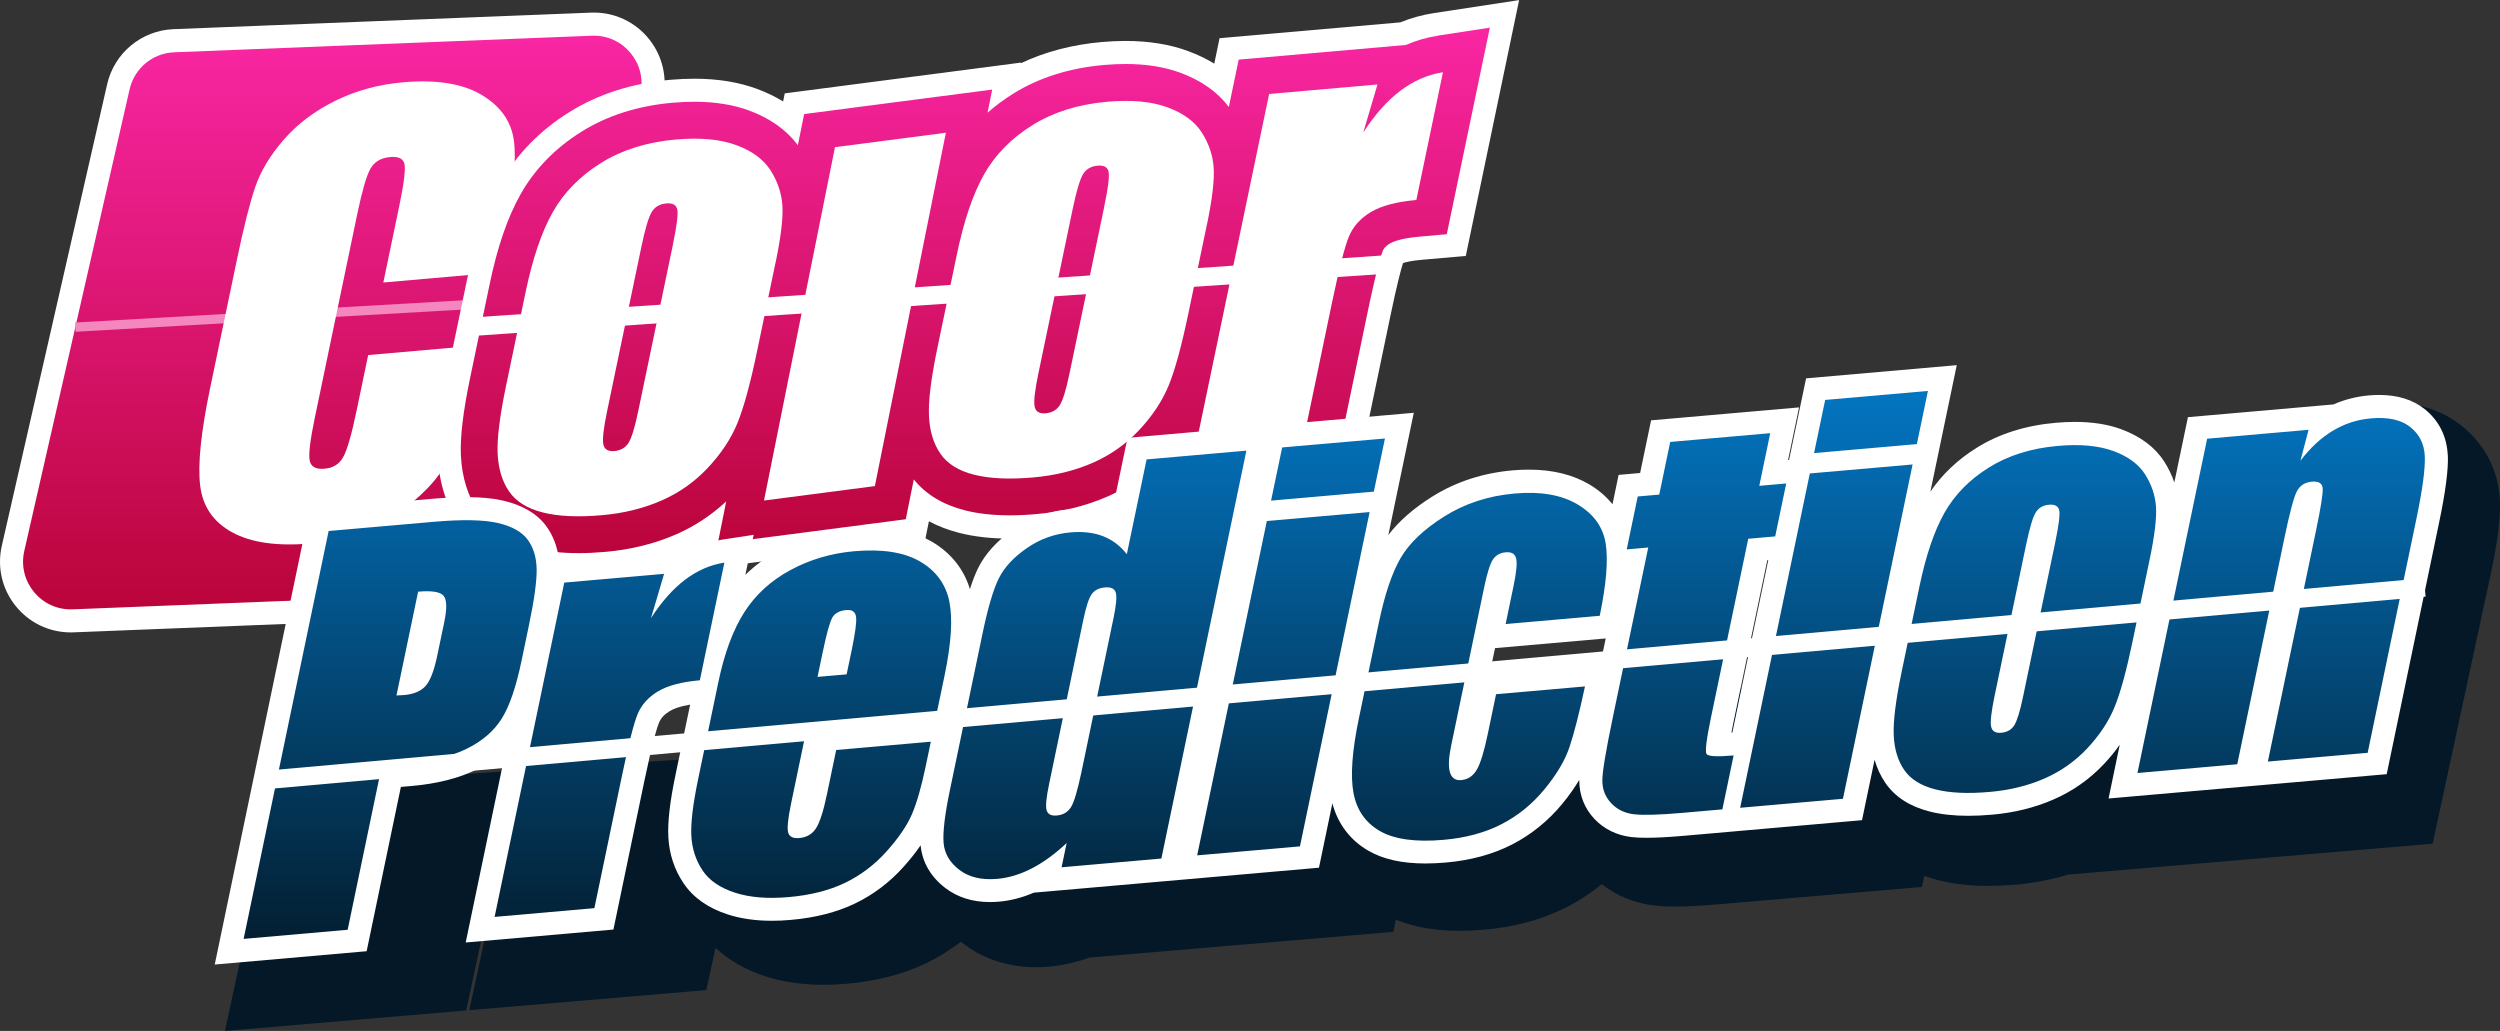 <svg width="97" height="40" viewBox="0 0 97 40" fill="none" xmlns="http://www.w3.org/2000/svg">
<rect x="0" y="0" width="97" height="40" fill="#333333" stroke="none"/>
<g clip-path="url(#clip0_2593_3165)">
<path d="M2.743 24.537C1.905 24.537 1.122 24.159 0.599 23.501C0.075 22.844 -0.117 21.997 0.07 21.177L4.158 3.267C4.433 2.059 5.489 1.183 6.725 1.132L22.934 0.49C22.972 0.49 23.009 0.488 23.045 0.488C23.883 0.488 24.664 0.866 25.189 1.524C25.712 2.181 25.905 3.029 25.718 3.848L21.63 21.759C21.355 22.966 20.299 23.843 19.062 23.893L2.854 24.535C2.816 24.535 2.779 24.537 2.743 24.537Z" fill="white"/>
<path d="M19.028 23L2.82 23.642C1.601 23.691 0.67 22.567 0.942 21.377L5.028 3.467C5.214 2.651 5.923 2.061 6.759 2.029L22.968 1.386C24.186 1.338 25.117 2.462 24.846 3.651L20.758 21.562C20.572 22.377 19.863 22.968 19.027 23H19.028Z" fill="url(#paint0_linear_2593_3165)"/>
<path d="M23.964 11.307L2.912 12.515L2.933 12.873L23.984 11.665L23.964 11.307Z" fill="#F487BD"/>
<path d="M19.254 10.576L14.873 10.961L15.495 7.975C15.675 7.107 15.741 6.569 15.693 6.361C15.645 6.154 15.461 6.064 15.141 6.093C14.78 6.125 14.524 6.276 14.373 6.546C14.221 6.816 14.055 7.386 13.872 8.256L12.209 16.238C12.036 17.073 11.97 17.614 12.014 17.86C12.059 18.107 12.25 18.215 12.589 18.186C12.929 18.157 13.156 18.011 13.309 17.748C13.463 17.483 13.638 16.88 13.835 15.936L14.285 13.776L18.666 13.392L18.526 14.061C18.157 15.839 17.769 17.111 17.369 17.877C16.967 18.642 16.288 19.342 15.327 19.975C14.367 20.608 13.27 20.98 12.036 21.088C10.753 21.2 9.743 21.055 9.009 20.655C8.275 20.254 7.86 19.646 7.765 18.83C7.669 18.016 7.798 16.766 8.148 15.082L9.195 10.063C9.452 8.825 9.688 7.893 9.9 7.265C10.113 6.639 10.485 6.02 11.017 5.412C11.55 4.801 12.216 4.301 13.016 3.907C13.817 3.513 14.692 3.276 15.643 3.193C16.933 3.081 17.946 3.242 18.678 3.676C19.411 4.111 19.831 4.698 19.936 5.435C20.042 6.172 19.927 7.342 19.593 8.945L19.254 10.576Z" fill="white"/>
<path d="M22.447 22.358C21.727 22.358 21.07 22.284 20.493 22.138C19.333 21.844 18.442 21.258 17.845 20.393C17.325 19.642 17.037 18.742 16.989 17.719C16.951 16.932 17.075 15.868 17.368 14.463L18.12 10.855C18.445 9.293 18.874 8.059 19.43 7.079C20.051 5.982 20.946 5.064 22.088 4.351C23.212 3.648 24.536 3.225 26.022 3.095C26.34 3.068 26.649 3.054 26.944 3.054C27.845 3.054 28.66 3.186 29.367 3.447C29.737 3.583 30.076 3.746 30.385 3.937L30.448 3.623L39.617 2.428L39.612 2.453C40.55 2.007 41.604 1.732 42.755 1.63C43.072 1.603 43.382 1.589 43.676 1.589C44.577 1.589 45.392 1.721 46.099 1.982C46.467 2.118 46.805 2.281 47.114 2.469L47.319 1.481L54.33 0.868C54.75 0.698 55.188 0.576 55.635 0.508L58.942 0.004L56.873 9.93L55.154 10.081C54.75 10.116 54.532 10.174 54.436 10.207C54.364 10.435 54.209 11.002 53.943 12.279L52.431 19.531L43.394 20.324L43.455 20.036C43.405 20.059 43.355 20.081 43.305 20.104C42.386 20.503 41.373 20.751 40.296 20.846C39.907 20.88 39.531 20.898 39.181 20.898C38.461 20.898 37.804 20.825 37.228 20.678C36.796 20.569 36.399 20.417 36.042 20.225L35.894 20.959L26.724 22.154L26.869 21.433C26.771 21.481 26.671 21.526 26.571 21.571C25.651 21.97 24.64 22.218 23.562 22.313C23.173 22.347 22.799 22.365 22.447 22.365V22.358Z" fill="white"/>
<path d="M55.773 1.39C55.349 1.454 54.942 1.572 54.55 1.744L48.061 2.313L47.679 4.15C47.238 3.567 46.605 3.12 45.794 2.821C45.185 2.598 44.474 2.483 43.68 2.483C43.412 2.483 43.128 2.496 42.835 2.521C41.49 2.639 40.298 3.016 39.296 3.644C38.942 3.866 38.617 4.109 38.317 4.374L38.497 3.476L31.201 4.426L30.957 5.633C30.516 5.041 29.88 4.589 29.06 4.286C28.451 4.063 27.74 3.948 26.946 3.948C26.678 3.948 26.394 3.961 26.101 3.986C24.756 4.104 23.564 4.481 22.562 5.109C21.547 5.742 20.756 6.555 20.207 7.521C19.698 8.419 19.301 9.569 18.996 11.038L18.244 14.646C17.967 15.973 17.849 16.966 17.883 17.676C17.924 18.529 18.158 19.274 18.581 19.884C19.053 20.565 19.769 21.03 20.713 21.27C21.217 21.397 21.801 21.462 22.448 21.462C22.771 21.462 23.121 21.445 23.484 21.413C24.465 21.327 25.385 21.102 26.216 20.741C26.945 20.424 27.602 19.991 28.177 19.454L27.847 21.097L35.144 20.147L35.455 18.601C35.923 19.183 36.591 19.587 37.447 19.803C37.95 19.93 38.535 19.995 39.181 19.995C39.505 19.995 39.855 19.979 40.218 19.946C41.2 19.86 42.119 19.635 42.95 19.274C43.618 18.984 44.225 18.598 44.765 18.122L44.515 19.32L51.694 18.691L53.069 12.088C53.439 10.313 53.612 9.83 53.657 9.723C53.675 9.682 53.72 9.574 53.927 9.449C54.025 9.39 54.331 9.247 55.078 9.181L56.135 9.088L57.806 1.073L55.771 1.385L55.773 1.39Z" fill="url(#paint1_linear_2593_3165)"/>
<path d="M30.093 10.177L29.375 13.626C29.111 14.893 28.855 15.826 28.607 16.429C28.359 17.03 27.976 17.606 27.46 18.156C26.944 18.705 26.34 19.129 25.646 19.429C24.953 19.73 24.192 19.916 23.36 19.989C22.43 20.072 21.664 20.036 21.062 19.884C20.46 19.732 20.024 19.462 19.756 19.072C19.486 18.682 19.338 18.195 19.309 17.61C19.28 17.025 19.391 16.136 19.641 14.939L20.394 11.331C20.667 10.021 21.019 8.987 21.45 8.227C21.88 7.467 22.504 6.832 23.318 6.324C24.133 5.814 25.102 5.512 26.225 5.413C27.169 5.331 27.949 5.402 28.566 5.63C29.182 5.857 29.627 6.184 29.899 6.612C30.17 7.039 30.324 7.492 30.356 7.968C30.39 8.444 30.302 9.181 30.095 10.179L30.093 10.177ZM26.109 9.485C26.259 8.764 26.316 8.311 26.279 8.131C26.241 7.95 26.098 7.869 25.848 7.893C25.598 7.916 25.412 8.023 25.291 8.218C25.169 8.413 25.032 8.871 24.882 9.594L23.556 15.952C23.417 16.617 23.368 17.047 23.41 17.241C23.451 17.436 23.593 17.522 23.837 17.501C24.079 17.479 24.271 17.372 24.389 17.181C24.506 16.989 24.63 16.59 24.757 15.982L26.111 9.487L26.109 9.485Z" fill="white"/>
<path d="M36.7 5.15L33.945 18.86L29.643 19.42L32.398 5.71L36.7 5.15Z" fill="white"/>
<path d="M46.828 8.712L46.109 12.161C45.845 13.428 45.59 14.361 45.341 14.964C45.093 15.565 44.711 16.141 44.194 16.691C43.678 17.24 43.074 17.664 42.381 17.964C41.688 18.265 40.926 18.451 40.094 18.524C39.165 18.607 38.398 18.571 37.796 18.419C37.194 18.267 36.758 17.996 36.49 17.607C36.22 17.216 36.072 16.73 36.044 16.145C36.015 15.56 36.126 14.671 36.376 13.474L37.128 9.866C37.401 8.556 37.753 7.522 38.184 6.762C38.614 6.002 39.238 5.367 40.053 4.859C40.867 4.349 41.836 4.047 42.96 3.948C43.903 3.866 44.684 3.937 45.3 4.165C45.917 4.392 46.361 4.719 46.633 5.147C46.905 5.574 47.058 6.027 47.09 6.503C47.124 6.979 47.037 7.716 46.83 8.714L46.828 8.712ZM42.843 8.02C42.994 7.299 43.051 6.846 43.013 6.665C42.976 6.485 42.833 6.404 42.583 6.428C42.333 6.451 42.147 6.558 42.025 6.753C41.904 6.948 41.766 7.406 41.616 8.129L40.29 14.487C40.151 15.152 40.103 15.581 40.144 15.776C40.185 15.971 40.328 16.057 40.571 16.036C40.814 16.014 41.005 15.907 41.123 15.716C41.241 15.524 41.364 15.125 41.491 14.517L42.845 8.021L42.843 8.02Z" fill="white"/>
<path d="M53.446 3.277L52.894 5.143C53.78 3.764 54.811 2.984 55.987 2.803L54.954 7.76C54.184 7.828 53.596 7.984 53.191 8.227C52.785 8.47 52.503 8.785 52.34 9.172C52.178 9.558 51.954 10.433 51.67 11.8L50.511 17.361L46.307 17.73L49.242 3.646L53.446 3.277Z" fill="white"/>
<path d="M96.629 22.328L94.388 32.735L80.261 33.932V33.927C79.607 34.131 78.914 34.265 78.189 34.326C77.824 34.356 77.472 34.372 77.144 34.372C76.454 34.372 75.822 34.302 75.262 34.166C75.055 34.115 74.855 34.054 74.662 33.984L74.569 34.415L66.563 35.095C65.927 35.149 65.411 35.175 64.985 35.175C64.698 35.175 64.446 35.163 64.221 35.138C63.44 35.05 62.732 34.766 62.148 34.306C61.703 34.669 61.221 34.98 60.703 35.238C59.783 35.694 58.725 35.977 57.558 36.075C57.24 36.102 56.933 36.116 56.645 36.116C55.691 36.116 54.873 35.975 54.16 35.685L54.058 36.156L42.259 37.156C41.743 37.344 41.215 37.462 40.688 37.506C40.52 37.521 40.354 37.528 40.194 37.528C39.164 37.528 38.219 37.233 37.46 36.675C37.399 36.63 37.342 36.585 37.285 36.538C36.84 36.882 36.359 37.175 35.847 37.415C34.969 37.823 33.951 38.077 32.82 38.174C32.525 38.199 32.234 38.211 31.957 38.211C31.16 38.211 30.421 38.106 29.758 37.9C28.961 37.65 28.293 37.272 27.762 36.775L27.408 38.415L18.209 39.195L19.513 33.141C19.47 33.149 19.429 33.156 19.388 33.163L18.087 39.206L8.729 40L10.769 30.521L78.319 25.977L86.497 16.324L90.529 15.982C91.04 15.794 91.575 15.676 92.125 15.63C92.312 15.614 92.495 15.605 92.671 15.605C93.767 15.605 94.707 15.902 95.464 16.485C96.4 17.206 96.945 18.25 96.997 19.428C97.027 20.102 96.909 21.023 96.629 22.328Z" fill="#041828"/>
<path d="M94.973 17.667C94.941 16.934 94.63 16.313 94.073 15.87C93.617 15.508 93.025 15.324 92.314 15.324C92.184 15.324 92.048 15.329 91.909 15.342C91.43 15.385 90.971 15.501 90.538 15.692L84.892 16.186L84.364 18.719C84.271 18.444 84.142 18.177 83.98 17.92C83.622 17.358 83.059 16.934 82.307 16.655C81.794 16.465 81.189 16.37 80.506 16.37C80.27 16.37 80.022 16.381 79.765 16.404C78.593 16.506 77.558 16.834 76.692 17.376C75.95 17.839 75.35 18.412 74.898 19.079L75.922 14.168L70.076 14.68L69.416 17.846L69.377 17.85L69.802 15.807L64.062 16.309L63.637 18.352L62.802 18.426L62.565 19.564C62.327 19.272 62.032 19.014 61.677 18.802C61.033 18.417 60.242 18.222 59.325 18.222C59.122 18.222 58.907 18.231 58.689 18.25C57.537 18.351 56.486 18.694 55.568 19.27C54.844 19.725 54.274 20.224 53.867 20.759L54.855 16.016L49.479 16.487L43.747 16.989L43.126 19.97C43.126 19.97 43.122 19.97 43.12 19.97C42.738 19.821 42.311 19.746 41.853 19.746C41.725 19.746 41.591 19.751 41.457 19.764C40.683 19.832 39.967 20.091 39.327 20.533C38.691 20.973 38.227 21.483 37.948 22.047C37.841 22.265 37.735 22.537 37.633 22.86C37.398 22.079 36.888 21.442 36.143 21.009C35.52 20.648 34.728 20.463 33.792 20.463C33.56 20.463 33.313 20.474 33.061 20.497C32.055 20.585 31.108 20.866 30.247 21.331C29.747 21.601 29.306 21.928 28.92 22.304L29.243 20.751L27.971 20.946C27.598 21.004 27.239 21.111 26.892 21.268L21.689 21.725C21.63 21.22 21.462 20.775 21.185 20.401C20.826 19.92 20.256 19.589 19.49 19.417C19.109 19.331 18.655 19.29 18.098 19.29C17.698 19.29 17.24 19.311 16.736 19.356L12.011 19.769L8.332 37.424L14.226 36.907L15.554 30.533L15.975 30.496C16.963 30.41 17.817 30.192 18.512 29.848C18.945 29.635 19.317 29.376 19.631 29.075L18.069 36.569L23.801 36.066L25.003 30.293C25.33 28.726 25.498 28.208 25.57 28.038C25.645 27.86 25.782 27.712 25.991 27.587C26.124 27.506 26.361 27.408 26.778 27.338L26.208 30.072C25.988 31.123 25.899 31.916 25.933 32.494C25.97 33.147 26.167 33.741 26.517 34.263C26.89 34.823 27.471 35.233 28.239 35.481C28.741 35.644 29.318 35.726 29.951 35.726C30.185 35.726 30.43 35.716 30.683 35.692C31.63 35.61 32.468 35.395 33.172 35.057C33.885 34.714 34.523 34.233 35.064 33.626C35.32 33.34 35.538 33.066 35.72 32.798C35.782 33.453 36.115 34.027 36.683 34.458C37.156 34.818 37.737 35 38.411 35C38.525 35 38.643 34.995 38.763 34.984C39.215 34.945 39.667 34.827 40.113 34.635L45.798 34.138L51.176 33.667L51.696 31.17C51.907 31.962 52.382 32.596 53.088 33.005C53.665 33.34 54.391 33.503 55.311 33.503C55.557 33.503 55.82 33.49 56.093 33.467C57.062 33.383 57.926 33.147 58.666 32.767C59.411 32.385 60.069 31.853 60.619 31.186C60.874 30.875 61.094 30.565 61.276 30.261C61.276 30.265 61.276 30.268 61.276 30.27C61.273 30.841 61.475 31.361 61.862 31.773C62.236 32.168 62.733 32.413 63.299 32.478C63.462 32.497 63.653 32.506 63.88 32.506C64.262 32.506 64.741 32.481 65.345 32.428L67.514 32.238L72.246 31.823L72.734 29.481C72.831 29.812 72.97 30.114 73.156 30.383C73.529 30.923 74.108 31.295 74.875 31.488C75.305 31.598 75.807 31.653 76.368 31.653C76.654 31.653 76.963 31.639 77.287 31.61C78.146 31.535 78.948 31.338 79.67 31.023C80.417 30.7 81.078 30.234 81.635 29.642C81.862 29.401 82.066 29.152 82.246 28.896L81.812 30.982L92.604 30.038L94.633 20.297C94.887 19.081 95 18.218 94.977 17.662L94.973 17.667ZM57.817 26.055L58.007 25.147L62.302 24.771L62.112 25.68L57.817 26.055ZM67.258 28.027L68.57 21.737L68.609 21.733L67.215 28.419C67.196 28.42 67.181 28.422 67.18 28.422C67.201 28.309 67.226 28.179 67.258 28.027Z" fill="white"/>
<path d="M12.751 20.603L16.816 20.247C17.915 20.15 18.742 20.165 19.296 20.288C19.85 20.412 20.241 20.628 20.47 20.934C20.698 21.24 20.814 21.624 20.822 22.088C20.829 22.551 20.729 23.277 20.521 24.268L20.234 25.646C20.023 26.657 19.768 27.401 19.467 27.882C19.166 28.363 18.717 28.751 18.119 29.047C17.52 29.342 16.78 29.528 15.899 29.607L14.817 29.701L13.489 36.075L9.453 36.429L12.751 20.603ZM16.223 22.957L15.383 26.984C15.497 26.98 15.596 26.975 15.678 26.968C16.048 26.936 16.325 26.819 16.507 26.623C16.689 26.424 16.841 26.032 16.964 25.445L17.236 24.145C17.348 23.605 17.34 23.259 17.207 23.111C17.075 22.962 16.746 22.911 16.223 22.957ZM25.767 22.265L25.258 23.984C26.075 22.714 27.025 21.995 28.106 21.83L27.154 26.395C26.444 26.458 25.903 26.601 25.53 26.825C25.156 27.05 24.895 27.34 24.745 27.694C24.595 28.05 24.39 28.857 24.129 30.114L23.062 35.236L19.191 35.576L21.894 22.605L25.765 22.265H25.767ZM36.291 27.937L31.277 28.376L30.693 31.181C30.572 31.767 30.534 32.141 30.581 32.304C30.629 32.467 30.77 32.537 31.008 32.517C31.3 32.492 31.522 32.361 31.667 32.129C31.813 31.896 31.953 31.456 32.087 30.81L32.444 29.1L36.116 28.778L35.916 29.735C35.748 30.537 35.571 31.157 35.381 31.596C35.192 32.034 34.865 32.514 34.399 33.034C33.932 33.555 33.395 33.962 32.783 34.256C32.174 34.549 31.447 34.733 30.604 34.807C29.76 34.88 29.089 34.821 28.513 34.635C27.938 34.449 27.518 34.161 27.259 33.771C26.998 33.381 26.854 32.939 26.825 32.446C26.796 31.952 26.882 31.224 27.082 30.259L27.87 26.476C28.106 25.342 28.444 24.435 28.88 23.753C29.316 23.072 29.912 22.528 30.67 22.118C31.426 21.71 32.249 21.467 33.137 21.388C34.224 21.293 35.076 21.424 35.694 21.784C36.312 22.141 36.691 22.657 36.832 23.326C36.971 23.995 36.911 24.959 36.648 26.216L36.289 27.937H36.291ZM32.849 26.165L33.048 25.216C33.187 24.546 33.243 24.114 33.214 23.925C33.184 23.735 33.06 23.651 32.844 23.669C32.576 23.692 32.392 23.791 32.294 23.962C32.196 24.134 32.071 24.585 31.919 25.315L31.72 26.263L32.851 26.165H32.849ZM48.36 17.485L45.061 33.311L41.19 33.651L41.386 32.71C40.934 33.134 40.482 33.463 40.034 33.694C39.584 33.927 39.135 34.061 38.688 34.1C38.088 34.152 37.6 34.038 37.227 33.753C36.853 33.469 36.648 33.122 36.612 32.709C36.577 32.295 36.657 31.61 36.857 30.653L38.122 24.583C38.329 23.587 38.54 22.873 38.751 22.445C38.962 22.018 39.324 21.626 39.837 21.27C40.35 20.914 40.916 20.71 41.536 20.657C42.015 20.615 42.437 20.664 42.8 20.805C43.162 20.946 43.469 21.179 43.721 21.503L44.488 17.825L48.36 17.485ZM43.212 23.943C43.31 23.467 43.337 23.152 43.293 22.995C43.246 22.839 43.105 22.771 42.869 22.793C42.633 22.814 42.469 22.9 42.358 23.054C42.247 23.208 42.14 23.538 42.033 24.047L40.709 30.401C40.598 30.928 40.564 31.272 40.607 31.431C40.65 31.59 40.779 31.66 40.997 31.642C41.245 31.621 41.431 31.514 41.552 31.32C41.674 31.127 41.81 30.669 41.962 29.946L43.212 23.945V23.943ZM53.736 17.013L53.305 19.075L49.317 19.424L49.748 17.361L53.736 17.013ZM53.141 19.868L50.438 32.839L46.45 33.188L49.153 20.216L53.141 19.868ZM62.071 23.893L58.419 24.213L58.729 22.717C58.838 22.197 58.871 21.846 58.826 21.667C58.781 21.488 58.647 21.41 58.424 21.429C58.201 21.449 58.033 21.544 57.922 21.714C57.811 21.884 57.697 22.252 57.579 22.819L56.303 28.939C56.207 29.403 56.192 29.744 56.258 29.966C56.325 30.188 56.471 30.288 56.694 30.268C56.957 30.245 57.159 30.109 57.302 29.86C57.445 29.612 57.586 29.15 57.725 28.48L58.047 26.936L61.497 26.633C61.275 27.671 61.075 28.451 60.9 28.975C60.725 29.499 60.4 30.048 59.926 30.624C59.451 31.2 58.896 31.651 58.256 31.98C57.616 32.309 56.87 32.51 56.014 32.585C54.92 32.682 54.095 32.565 53.536 32.242C52.976 31.916 52.635 31.422 52.514 30.757C52.392 30.093 52.462 29.129 52.726 27.864L53.495 24.179C53.723 23.077 54.005 22.238 54.34 21.658C54.674 21.079 55.242 20.538 56.042 20.036C56.843 19.533 57.752 19.238 58.767 19.148C59.782 19.059 60.593 19.202 61.218 19.576C61.844 19.95 62.205 20.46 62.303 21.104C62.401 21.748 62.322 22.68 62.069 23.898L62.071 23.893ZM68.685 16.807L68.26 18.85L69.305 18.759L68.878 20.812L67.832 20.904L66.385 27.844C66.207 28.698 66.151 29.17 66.217 29.259C66.284 29.349 66.632 29.367 67.264 29.311L66.828 31.403L65.267 31.54C64.384 31.617 63.764 31.635 63.402 31.594C63.041 31.553 62.744 31.408 62.514 31.163C62.283 30.918 62.169 30.624 62.171 30.281C62.172 29.939 62.308 29.122 62.578 27.832L63.952 21.243L63.117 21.317L63.544 19.263L64.379 19.19L64.804 17.147L68.686 16.807H68.685ZM74.804 15.168L74.374 17.231L70.386 17.58L70.816 15.517L74.804 15.168ZM74.209 18.021L71.506 30.993L67.518 31.342L70.221 18.37L74.209 18.021ZM83.41 21.689L82.748 24.866C82.505 26.032 82.269 26.893 82.04 27.447C81.811 28.002 81.459 28.531 80.984 29.038C80.509 29.544 79.951 29.934 79.314 30.211C78.676 30.488 77.974 30.66 77.207 30.726C76.351 30.802 75.646 30.769 75.092 30.628C74.538 30.487 74.136 30.238 73.888 29.88C73.639 29.522 73.502 29.073 73.477 28.535C73.452 27.997 73.553 27.177 73.782 26.075L74.475 22.751C74.727 21.546 75.051 20.592 75.447 19.893C75.844 19.193 76.417 18.608 77.168 18.14C77.918 17.671 78.81 17.392 79.846 17.301C80.714 17.224 81.434 17.292 82.003 17.501C82.571 17.71 82.98 18.013 83.23 18.406C83.48 18.8 83.621 19.216 83.652 19.655C83.682 20.093 83.602 20.773 83.41 21.691V21.689ZM79.741 21.05C79.88 20.385 79.932 19.97 79.898 19.803C79.864 19.637 79.732 19.564 79.501 19.583C79.271 19.603 79.099 19.703 78.987 19.882C78.874 20.061 78.749 20.483 78.61 21.148L77.389 27.004C77.263 27.615 77.216 28.013 77.255 28.192C77.293 28.37 77.423 28.451 77.648 28.431C77.874 28.412 78.049 28.313 78.156 28.138C78.265 27.962 78.377 27.594 78.494 27.034L79.741 21.052V21.05ZM89.573 16.676L89.256 17.877C89.637 17.376 90.055 16.988 90.511 16.714C90.966 16.44 91.459 16.279 91.99 16.233C92.655 16.174 93.164 16.286 93.519 16.569C93.875 16.852 94.063 17.231 94.082 17.705C94.102 18.179 93.995 18.984 93.759 20.118L91.865 29.209L87.993 29.549L89.866 20.565C90.052 19.673 90.137 19.131 90.119 18.941C90.103 18.751 89.964 18.667 89.701 18.689C89.426 18.712 89.231 18.841 89.114 19.072C88.996 19.302 88.837 19.907 88.633 20.884L86.805 29.653L82.933 29.993L85.637 17.021L89.576 16.676H89.573Z" fill="url(#paint2_linear_2593_3165)"/>
<path d="M94.05 22.435L10.541 29.883L10.604 30.596L94.113 23.148L94.05 22.435Z" fill="white"/>
<path d="M53.707 9.908L17.85 12.35L17.898 13.064L53.756 10.622L53.707 9.908Z" fill="white"/>
</g>
<defs>
<linearGradient id="paint0_linear_2593_3165" x1="12.893" y1="23.642" x2="12.893" y2="1.385" gradientUnits="userSpaceOnUse">
<stop stop-color="#BA043A"/>
<stop offset="1" stop-color="#F926A3"/>
</linearGradient>
<linearGradient id="paint1_linear_2593_3165" x1="37.842" y1="21.463" x2="37.842" y2="1.079" gradientUnits="userSpaceOnUse">
<stop stop-color="#BA043A"/>
<stop offset="1" stop-color="#F926A3"/>
</linearGradient>
<linearGradient id="paint2_linear_2593_3165" x1="51.769" y1="36.429" x2="51.769" y2="15.168" gradientUnits="userSpaceOnUse">
<stop stop-color="#031F32"/>
<stop offset="1" stop-color="#0375C1"/>
</linearGradient>
<clipPath id="clip0_2593_3165">
<rect width="97" height="40" fill="white"/>
</clipPath>
</defs>
</svg>
